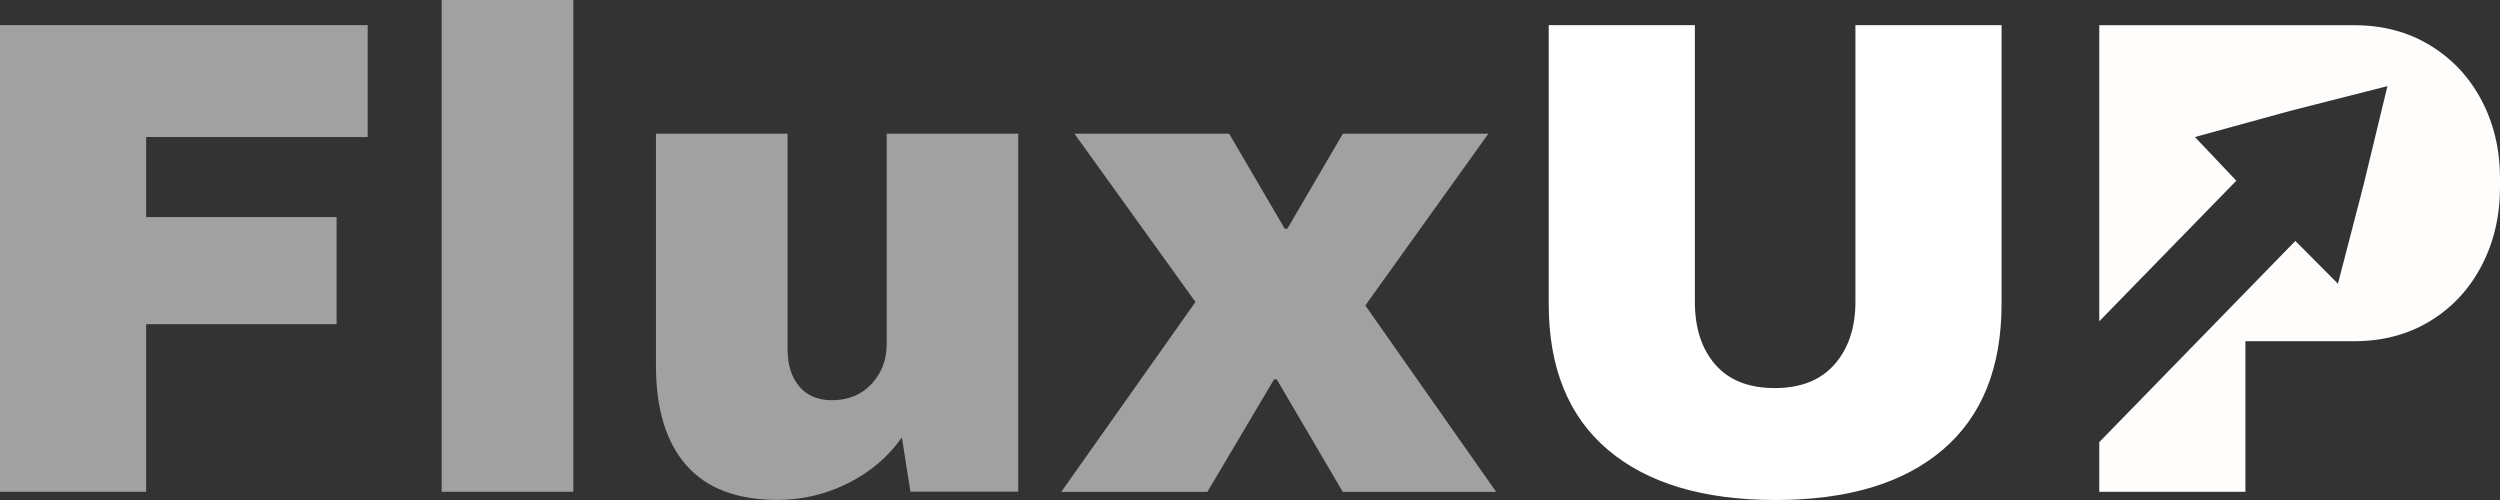 <svg width="300" height="60" viewBox="0 0 300 60" fill="none" xmlns="http://www.w3.org/2000/svg">
<rect x="0" y="0" width="300" height="60" fill="#333333" stroke="none"/>
<g clip-path="url(#clip0_0_3)">
<path d="M44.122 16.444V3.014H4.57764e-05V59.013H17.537V38.902H40.391V26.046H17.537V16.444H44.122Z" fill="#A1A1A1"/>
<path d="M53.001 3.05176e-05V59.013H68.796V3.05176e-05H53.001Z" fill="#A1A1A1"/>
<path d="M106.405 16.044V41.276C106.405 43.17 105.794 44.77 104.585 46.077C103.363 47.384 101.777 48.024 99.827 48.024C98.137 48.024 96.824 47.464 95.901 46.357C94.978 45.25 94.51 43.77 94.51 41.916V16.044H78.715V43.876C78.715 49.091 79.937 53.078 82.368 55.839C84.799 58.613 88.452 59.987 93.314 59.987C96.278 59.987 99.099 59.32 101.764 57.986C104.429 56.653 106.587 54.825 108.225 52.492L109.252 59H122.187V16.044H106.392H106.405Z" fill="#A1A1A1"/>
<path d="M163.852 36.635L178.606 16.044H161.147L154.479 27.446H154.167L147.498 16.044H128.934L143.455 36.235L127.348 59.026H144.885L152.893 45.517H153.205L161.134 59.026H179.542L163.825 36.635H163.852Z" fill="#A1A1A1"/>
<path d="M222.65 3.014V36.221C222.65 39.315 221.818 41.809 220.154 43.716C218.49 45.61 216.098 46.57 212.978 46.57C209.858 46.57 207.479 45.637 205.841 43.756C204.203 41.889 203.384 39.369 203.384 36.221V3.014H185.847V36.475C185.847 44.13 188.213 49.958 192.945 53.972C197.677 57.986 204.385 60 213.056 60C221.727 60 228.422 57.986 233.128 53.972C237.834 49.958 240.187 44.117 240.187 36.475V3.014H222.65Z" fill="white"/>
<path d="M263.392 16.444L274.91 13.283L286.493 10.336L283.62 22.218L280.552 34.048L275.443 28.913L251.913 53.052V59.013H269.45V40.943H282.541C285.921 40.943 288.937 40.142 291.589 38.542C294.228 36.942 296.295 34.728 297.777 31.914C299.259 29.087 300 25.939 300 22.472V21.418C300 17.951 299.259 14.817 297.777 12.016C296.295 9.215 294.228 7.028 291.589 5.428C288.95 3.828 285.934 3.027 282.541 3.027H251.913V38.555L268.358 21.685" fill="#FFFCFC"/>
</g>
<defs>
<clipPath id="clip0_0_3">
<rect width="300" height="60" fill="white"/>
</clipPath>
</defs>
</svg>
